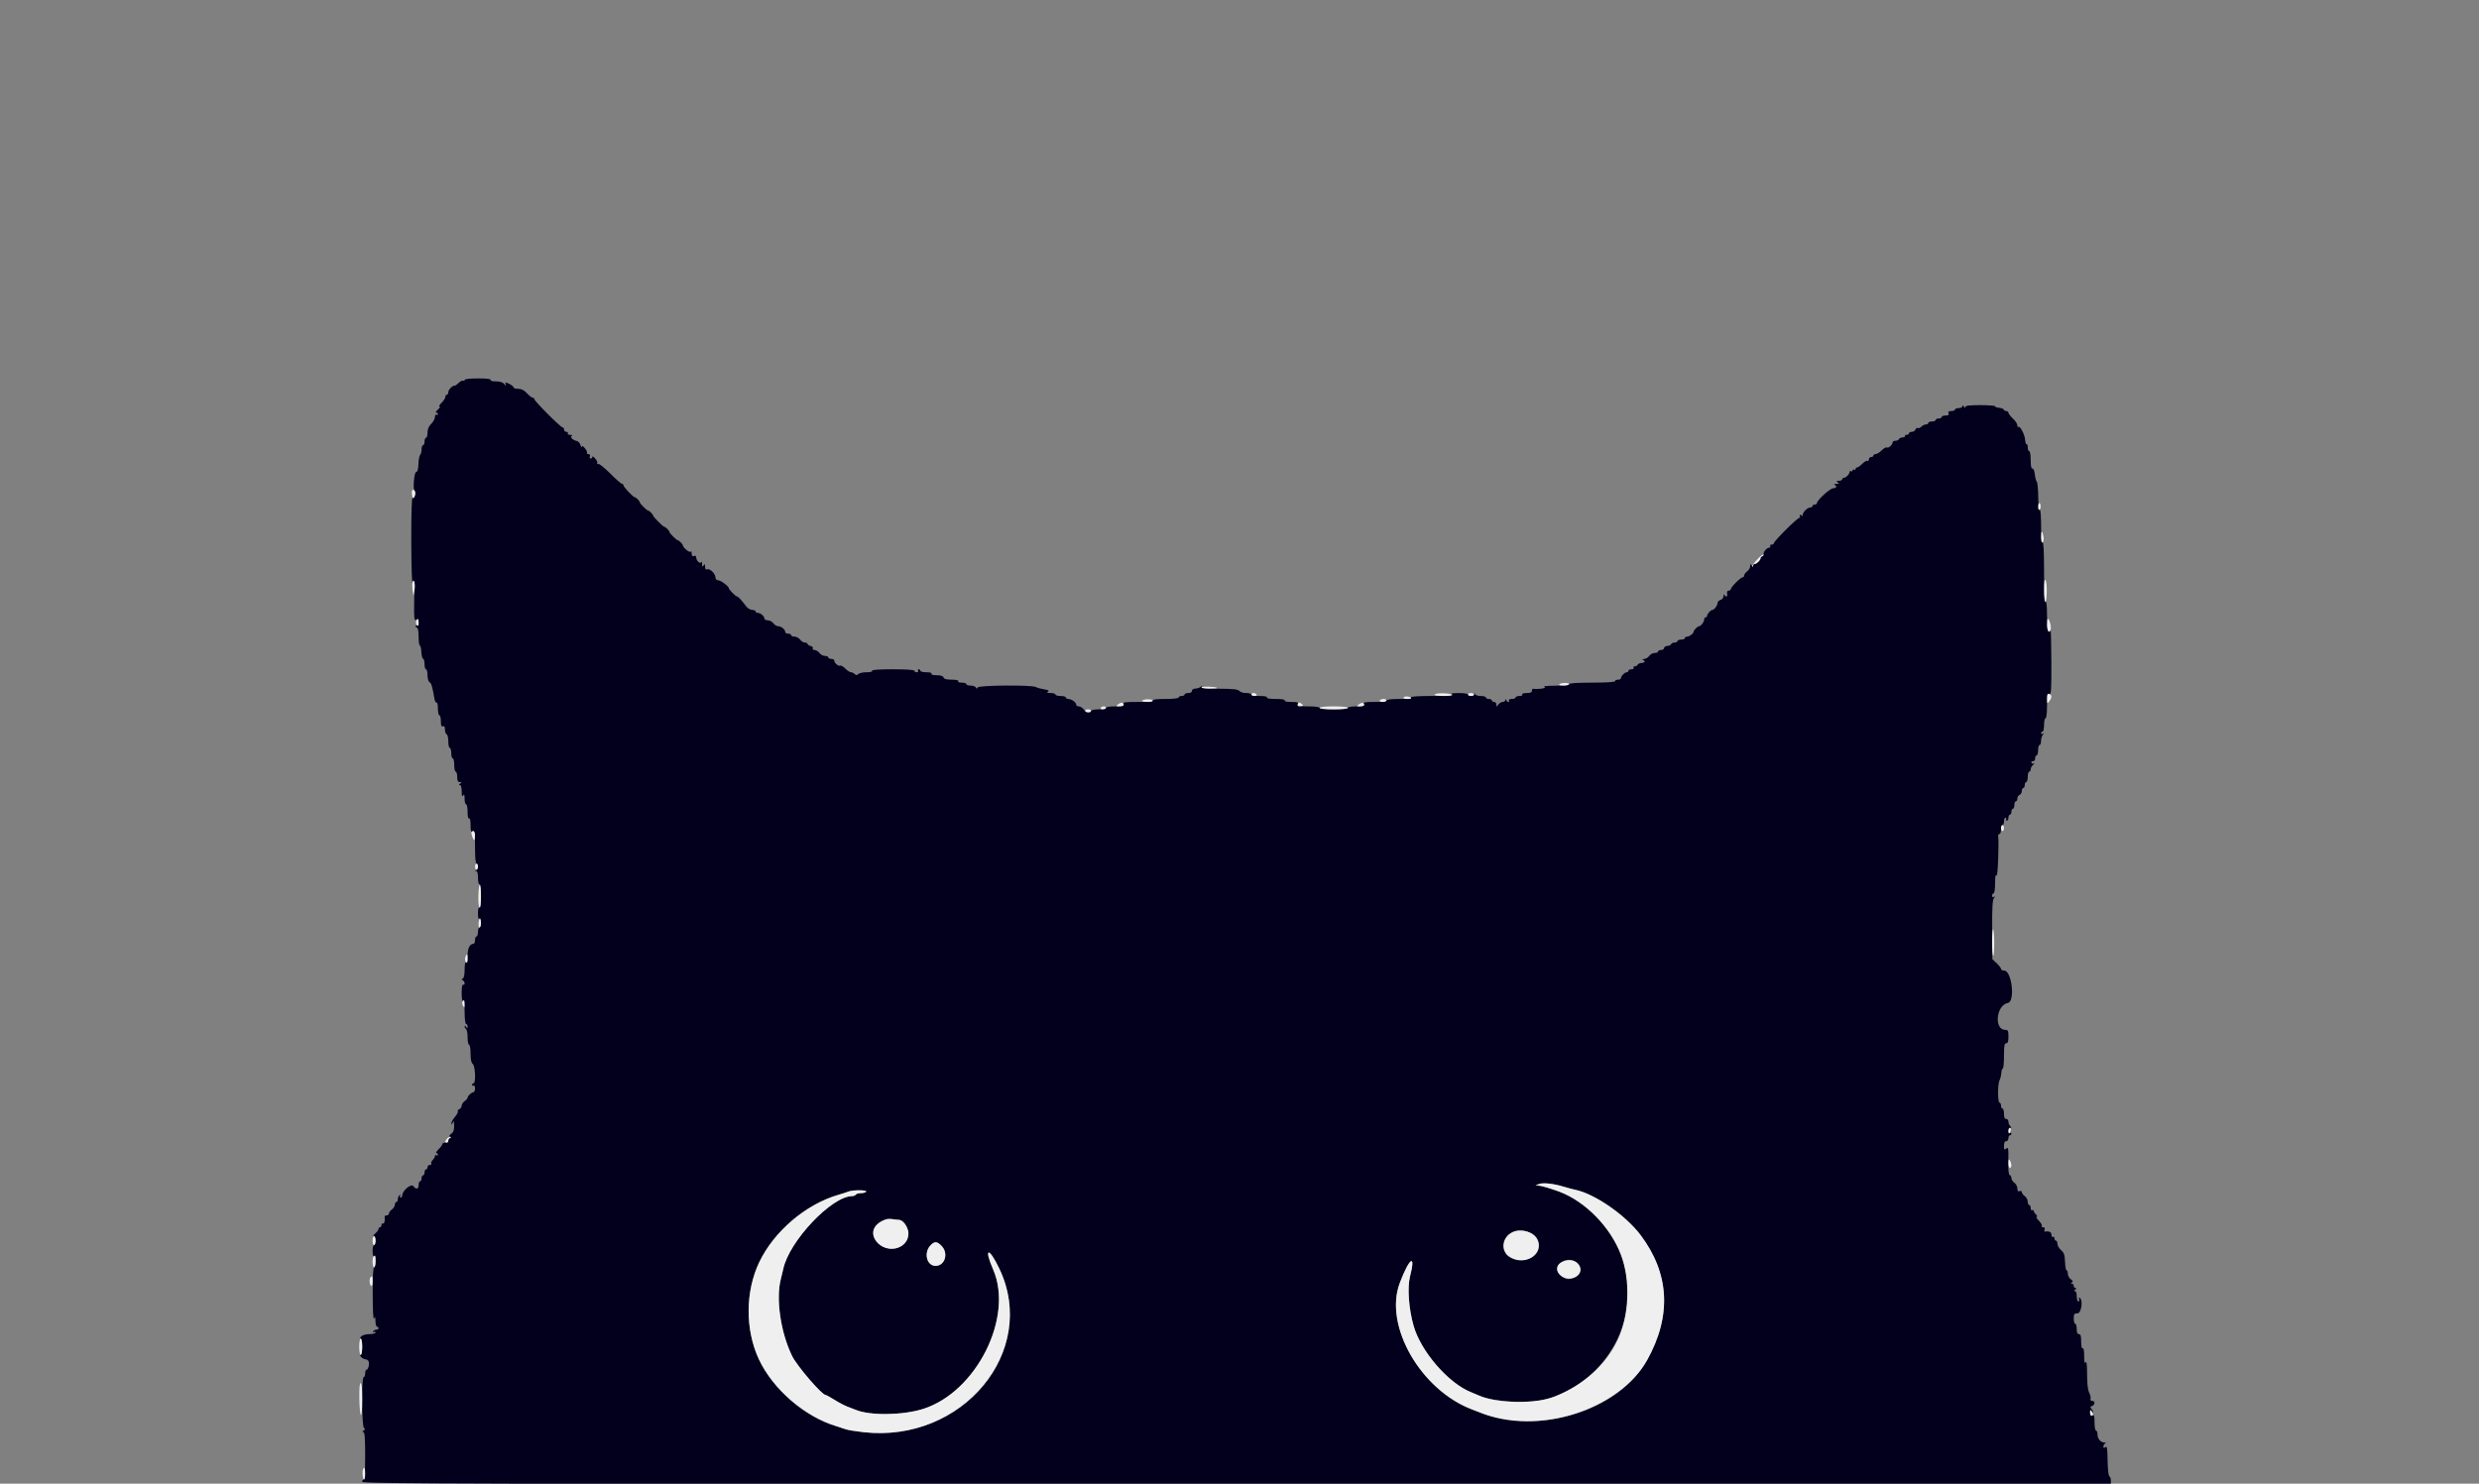 <svg id="svg" version="1.1" xmlns="http://www.w3.org/2000/svg" xmlns:xlink="http://www.w3.org/1999/xlink" width="400" height="239.467" viewBox="0, 0, 400,239.467"><rect x="0" y="0" width="400" height="239.467" fill="#808080" stroke="none"/><g id="svgg"><path id="path0" d="M74.970 61.332 C 74.970 61.471,74.866 61.521,74.739 61.443 C 74.612 61.364,74.289 61.519,74.021 61.788 C 73.752 62.056,73.468 62.260,73.388 62.241 C 73.065 62.163,72.335 62.888,72.335 63.286 C 72.335 63.521,72.228 63.713,72.096 63.713 C 71.964 63.713,71.856 63.869,71.856 64.061 C 71.856 64.253,71.582 64.684,71.247 65.019 C 70.911 65.354,70.766 65.629,70.924 65.629 C 71.082 65.629,70.962 65.844,70.659 66.108 C 70.355 66.371,70.231 66.587,70.383 66.587 C 70.534 66.587,70.659 66.701,70.659 66.840 C 70.659 66.980,70.551 67.028,70.419 66.946 C 70.287 66.865,70.180 67.025,70.180 67.302 C 70.180 67.579,69.910 68.076,69.581 68.405 C 69.173 68.813,68.982 69.268,68.982 69.831 C 68.982 70.286,68.874 70.659,68.743 70.659 C 68.611 70.659,68.503 70.928,68.503 71.257 C 68.503 71.587,68.395 71.856,68.263 71.856 C 68.132 71.856,68.024 72.158,68.024 72.527 C 68.024 72.896,67.919 73.303,67.791 73.431 C 67.662 73.559,67.538 74.227,67.513 74.916 C 67.484 75.735,67.365 76.168,67.169 76.168 C 66.818 76.168,66.586 78.947,66.910 79.270 C 67.175 79.534,66.861 80.528,66.570 80.349 C 66.435 80.265,66.354 83.017,66.364 87.351 C 66.374 91.561,66.465 94.294,66.587 94.012 C 66.864 93.367,66.885 93.651,66.829 97.220 C 66.787 99.848,66.826 100.171,67.163 100.042 C 67.450 99.932,67.545 100.045,67.545 100.501 C 67.545 100.843,67.441 101.042,67.305 100.958 C 67.174 100.877,67.066 100.924,67.066 101.064 C 67.066 101.203,67.174 101.317,67.305 101.317 C 67.438 101.317,67.545 101.956,67.545 102.754 C 67.545 103.545,67.635 104.192,67.745 104.192 C 67.855 104.192,67.963 104.650,67.985 105.210 C 68.007 105.769,68.133 106.263,68.264 106.307 C 68.395 106.351,68.503 106.755,68.503 107.206 C 68.503 107.656,68.611 108.024,68.743 108.024 C 68.874 108.024,68.982 108.450,68.982 108.970 C 68.982 109.516,69.120 109.997,69.309 110.108 C 69.613 110.286,69.750 110.745,70.097 112.753 C 70.171 113.180,70.328 113.470,70.445 113.397 C 70.563 113.325,70.659 113.757,70.659 114.357 C 70.659 114.958,70.766 115.449,70.898 115.449 C 71.030 115.449,71.138 115.877,71.138 116.400 C 71.138 117.108,71.222 117.318,71.467 117.224 C 71.698 117.135,71.796 117.296,71.796 117.760 C 71.796 118.125,71.918 118.464,72.066 118.513 C 72.214 118.562,72.335 119.079,72.335 119.661 C 72.335 120.243,72.443 120.719,72.575 120.719 C 72.707 120.719,72.814 121.096,72.814 121.557 C 72.814 122.018,72.922 122.395,73.054 122.395 C 73.186 122.395,73.293 122.880,73.293 123.473 C 73.293 124.066,73.401 124.551,73.533 124.551 C 73.665 124.551,73.772 124.928,73.772 125.389 C 73.772 126.027,73.873 126.228,74.192 126.231 C 74.550 126.234,74.559 126.269,74.251 126.467 C 74.012 126.622,73.992 126.700,74.192 126.703 C 74.383 126.705,74.492 127.074,74.495 127.725 C 74.497 128.470,74.560 128.646,74.731 128.383 C 74.903 128.116,74.964 128.254,74.966 128.922 C 74.968 129.416,75.078 129.820,75.210 129.820 C 75.341 129.820,75.449 130.366,75.449 131.032 C 75.449 131.779,75.541 132.187,75.689 132.096 C 75.836 132.005,75.928 132.410,75.928 133.152 C 75.928 134.124,75.997 134.330,76.287 134.218 C 76.593 134.101,76.647 134.474,76.647 136.741 C 76.647 138.355,76.741 139.401,76.886 139.401 C 77.233 139.401,77.181 140.297,76.826 140.440 C 76.587 140.537,76.587 140.565,76.826 140.580 C 77.019 140.592,77.126 140.984,77.126 141.677 C 77.126 142.269,77.234 142.754,77.365 142.754 C 77.505 142.754,77.605 143.558,77.605 144.685 C 77.605 145.911,77.517 146.561,77.365 146.467 C 77.219 146.377,77.126 146.749,77.126 147.425 C 77.126 148.102,77.219 148.474,77.365 148.383 C 77.505 148.297,77.605 148.540,77.605 148.968 C 77.605 149.371,77.497 149.701,77.365 149.701 C 77.234 149.701,77.126 150.024,77.126 150.419 C 77.126 150.814,77.018 151.138,76.886 151.138 C 76.754 151.138,76.647 151.407,76.647 151.737 C 76.647 152.066,76.531 152.335,76.390 152.335 C 75.806 152.335,75.449 153.060,75.449 154.249 C 75.449 155.007,75.357 155.421,75.210 155.329 C 75.061 155.238,74.970 155.679,74.970 156.493 C 74.970 157.308,74.857 157.857,74.671 157.944 C 74.431 158.056,74.431 158.112,74.671 158.224 C 74.835 158.300,74.970 158.522,74.970 158.717 C 74.970 158.911,74.862 159.004,74.731 158.922 C 74.581 158.830,74.491 159.324,74.491 160.240 C 74.491 161.155,74.581 161.649,74.731 161.557 C 74.883 161.463,74.970 162.113,74.970 163.339 C 74.970 164.466,75.070 165.269,75.210 165.269 C 75.341 165.269,75.447 165.458,75.445 165.689 C 75.442 166.047,75.408 166.056,75.210 165.749 C 75.070 165.533,74.976 165.503,74.974 165.674 C 74.972 165.831,75.078 166.026,75.210 166.108 C 75.341 166.189,75.449 166.788,75.449 167.439 C 75.449 168.090,75.557 168.623,75.689 168.623 C 75.821 168.623,75.928 169.252,75.928 170.031 C 75.928 170.990,76.043 171.533,76.287 171.737 C 76.700 172.079,76.806 174.850,76.407 174.850 C 76.275 174.850,76.168 174.964,76.168 175.104 C 76.168 175.243,76.275 175.291,76.407 175.210 C 76.543 175.126,76.647 175.327,76.647 175.674 C 76.647 176.012,76.531 176.287,76.390 176.287 C 76.084 176.287,75.449 176.887,75.449 177.176 C 75.449 177.288,75.234 177.535,74.970 177.725 C 74.707 177.914,74.491 178.250,74.491 178.470 C 74.491 178.691,74.323 178.936,74.117 179.015 C 73.911 179.094,73.800 179.253,73.872 179.368 C 73.943 179.484,73.735 179.889,73.408 180.268 C 73.082 180.648,72.822 181.120,72.831 181.317 C 72.843 181.557,72.917 181.517,73.054 181.198 C 73.216 180.821,73.263 180.925,73.277 181.684 C 73.289 182.383,73.163 182.743,72.820 182.990 C 72.472 183.241,72.424 183.381,72.640 183.518 C 72.871 183.665,72.870 183.706,72.635 183.709 C 72.470 183.711,72.335 183.874,72.335 184.072 C 72.335 184.271,72.122 184.431,71.856 184.431 C 71.593 184.431,71.377 184.534,71.377 184.660 C 71.377 184.786,71.103 185.163,70.768 185.498 C 70.432 185.833,70.271 186.108,70.408 186.108 C 70.546 186.108,70.659 186.222,70.659 186.361 C 70.659 186.501,70.551 186.548,70.419 186.467 C 70.287 186.386,70.180 186.441,70.180 186.590 C 70.180 186.739,70.017 187.023,69.818 187.222 C 69.619 187.421,69.518 187.683,69.593 187.804 C 69.668 187.925,69.561 188.024,69.355 188.024 C 69.150 188.024,68.982 188.186,68.982 188.383 C 68.982 188.581,68.874 188.743,68.743 188.743 C 68.611 188.743,68.503 188.958,68.503 189.222 C 68.503 189.485,68.395 189.701,68.263 189.701 C 68.132 189.701,68.024 189.916,68.024 190.180 C 68.024 190.443,67.916 190.659,67.784 190.659 C 67.653 190.659,67.545 190.928,67.545 191.257 C 67.545 191.952,67.133 192.040,66.694 191.439 C 66.352 190.972,64.910 192.178,64.910 192.932 C 64.910 193.131,64.796 193.293,64.657 193.293 C 64.517 193.293,64.480 193.169,64.574 193.017 C 64.680 192.846,64.639 192.805,64.468 192.911 C 64.316 193.005,64.192 193.291,64.192 193.547 C 64.192 193.803,64.084 194.012,63.952 194.012 C 63.820 194.012,63.713 194.204,63.713 194.438 C 63.713 194.673,63.497 195.020,63.234 195.210 C 62.970 195.399,62.754 195.693,62.754 195.861 C 62.754 196.030,62.593 196.168,62.395 196.168 C 62.198 196.168,62.049 196.249,62.064 196.347 C 62.158 196.941,62.000 197.611,61.796 197.485 C 61.665 197.404,61.557 197.505,61.557 197.710 C 61.557 197.916,61.449 198.084,61.317 198.084 C 61.186 198.084,61.078 198.206,61.078 198.355 C 61.078 198.504,60.846 198.828,60.562 199.074 C 60.279 199.320,60.171 199.521,60.323 199.521 C 60.475 199.521,60.599 199.844,60.599 200.240 C 60.599 200.635,60.491 200.958,60.359 200.958 C 60.228 200.958,60.120 201.396,60.120 201.930 C 60.120 202.517,60.215 202.844,60.359 202.754 C 60.504 202.665,60.599 202.992,60.599 203.579 C 60.599 204.113,60.491 204.551,60.359 204.551 C 60.208 204.551,60.126 206.156,60.137 208.922 C 60.147 211.587,60.234 213.106,60.359 212.814 C 60.524 212.430,60.568 212.513,60.582 213.234 C 60.591 213.728,60.707 214.132,60.838 214.132 C 60.970 214.132,61.078 214.240,61.078 214.371 C 61.078 214.503,60.923 214.611,60.733 214.611 C 60.543 214.611,60.311 214.735,60.217 214.887 C 60.111 215.059,60.151 215.099,60.322 214.993 C 60.474 214.899,60.599 214.936,60.599 215.076 C 60.599 215.215,60.160 215.329,59.624 215.329 C 59.076 215.329,58.491 215.487,58.289 215.689 C 58.092 215.886,58.045 216.048,58.186 216.048 C 58.338 216.048,58.443 216.588,58.443 217.365 C 58.443 218.142,58.338 218.683,58.186 218.683 C 58.045 218.683,58.092 218.844,58.289 219.042 C 58.487 219.240,58.806 219.401,58.999 219.401 C 59.192 219.401,59.408 219.552,59.479 219.737 C 59.644 220.168,59.410 221.078,59.134 221.078 C 59.017 221.078,58.922 221.347,58.922 221.677 C 58.922 222.006,58.814 222.275,58.683 222.275 C 58.305 222.275,58.364 230.347,58.743 230.501 C 58.968 230.592,58.953 230.685,58.683 230.876 C 58.439 231.049,58.420 231.132,58.623 231.134 C 58.850 231.137,58.922 232.066,58.922 234.970 C 58.922 237.365,58.832 238.802,58.683 238.802 C 58.551 238.802,58.443 238.964,58.443 239.162 C 58.443 239.481,74.278 239.521,199.521 239.521 L 340.599 239.521 340.599 238.942 C 340.599 238.624,340.490 238.327,340.356 238.282 C 340.218 238.236,340.097 237.156,340.074 235.754 C 340.042 233.754,339.977 233.354,339.718 233.568 C 339.479 233.767,339.401 233.741,339.401 233.462 C 339.401 233.260,339.536 233.039,339.701 232.973 C 339.873 232.903,339.815 232.844,339.564 232.833 C 338.936 232.806,338.443 232.226,338.443 231.514 C 338.443 231.175,338.335 230.898,338.204 230.898 C 338.072 230.898,337.964 230.309,337.964 229.588 C 337.964 228.522,337.897 228.304,337.605 228.416 C 337.348 228.515,337.247 228.394,337.249 227.990 C 337.252 227.537,337.299 227.497,337.485 227.784 C 337.613 227.982,337.719 228.031,337.721 227.892 C 337.723 227.754,337.599 227.515,337.445 227.361 C 337.232 227.148,337.260 227.045,337.565 226.928 C 338.075 226.732,338.086 226.108,337.579 226.108 C 337.351 226.108,337.246 225.974,337.321 225.778 C 337.390 225.597,337.294 225.154,337.107 224.793 C 336.883 224.361,336.765 223.349,336.763 221.829 C 336.760 220.250,336.686 219.634,336.527 219.880 C 336.362 220.135,336.294 219.835,336.291 218.848 C 336.289 217.982,336.197 217.513,336.048 217.605 C 335.900 217.696,335.808 217.288,335.808 216.541 C 335.808 215.624,335.721 215.329,335.449 215.329 C 335.198 215.329,335.090 215.077,335.090 214.491 C 335.090 214.030,334.982 213.653,334.850 213.653 C 334.719 213.653,334.611 213.275,334.611 212.814 C 334.611 212.080,334.685 211.976,335.210 211.976 C 335.844 211.976,336.154 209.823,335.572 209.463 C 335.436 209.379,335.396 209.475,335.477 209.688 C 335.556 209.893,335.501 210.060,335.355 210.060 C 335.209 210.060,335.090 209.683,335.090 209.222 C 335.090 208.713,334.972 208.382,334.790 208.380 C 334.591 208.377,334.611 208.299,334.850 208.144 C 335.090 207.989,335.110 207.910,334.910 207.908 C 334.746 207.906,334.611 207.743,334.611 207.545 C 334.611 207.347,334.476 207.184,334.311 207.182 C 334.076 207.179,334.075 207.138,334.306 206.991 C 334.522 206.854,334.475 206.714,334.126 206.463 C 333.866 206.275,333.653 205.876,333.653 205.576 C 333.653 205.276,333.563 205.030,333.454 205.030 C 333.345 205.030,333.231 204.410,333.202 203.653 C 333.158 202.528,333.040 202.182,332.562 201.769 C 332.240 201.490,331.976 201.032,331.976 200.751 C 331.976 200.469,331.868 200.240,331.737 200.240 C 331.605 200.240,331.497 200.071,331.497 199.866 C 331.497 199.661,331.389 199.559,331.257 199.641 C 331.126 199.722,331.018 199.567,331.018 199.296 C 331.018 198.849,330.636 198.662,329.971 198.784 C 329.856 198.805,329.825 198.656,329.903 198.453 C 329.993 198.220,329.910 198.084,329.679 198.084 C 329.478 198.084,329.375 197.983,329.452 197.860 C 329.528 197.737,329.314 197.359,328.976 197.021 C 328.638 196.684,328.482 196.407,328.629 196.407 C 328.780 196.407,328.732 196.243,328.520 196.031 C 328.313 195.824,328.144 195.548,328.144 195.418 C 328.144 195.288,328.036 195.248,327.904 195.329 C 327.772 195.411,327.665 195.255,327.665 194.984 C 327.665 194.713,327.557 194.491,327.425 194.491 C 327.293 194.491,327.186 194.245,327.186 193.945 C 327.186 193.645,326.970 193.244,326.707 193.054 C 326.443 192.864,326.228 192.574,326.228 192.410 C 326.228 192.242,326.069 192.172,325.868 192.249 C 325.611 192.348,325.509 192.225,325.509 191.815 C 325.509 191.501,325.293 191.088,325.030 190.898 C 324.766 190.708,324.551 190.370,324.551 190.147 C 324.551 189.923,324.428 189.700,324.279 189.650 C 324.097 189.589,324.022 188.813,324.052 187.314 C 324.093 185.309,324.058 185.102,323.726 185.378 C 323.402 185.647,323.353 185.589,323.353 184.940 C 323.353 184.434,323.470 184.192,323.713 184.192 C 323.912 184.192,324.072 183.979,324.072 183.713 C 324.072 183.449,324.180 183.234,324.311 183.234 C 324.443 183.234,324.551 183.119,324.551 182.980 C 324.551 182.840,324.443 182.793,324.311 182.874 C 324.180 182.956,324.072 182.800,324.072 182.529 C 324.072 182.258,324.201 182.036,324.359 182.036 C 324.583 182.036,324.583 181.972,324.359 181.749 C 324.201 181.590,324.072 181.267,324.072 181.030 C 324.072 180.793,323.910 180.599,323.713 180.599 C 323.462 180.599,323.353 180.346,323.353 179.760 C 323.353 179.299,323.246 178.922,323.114 178.922 C 322.982 178.922,322.874 178.707,322.874 178.443 C 322.874 178.180,322.766 177.964,322.635 177.964 C 322.325 177.964,322.320 174.959,322.629 174.382 C 322.757 174.142,322.888 173.610,322.919 173.200 C 322.951 172.790,323.061 172.455,323.165 172.455 C 323.268 172.455,323.353 171.539,323.353 170.419 C 323.353 168.769,323.421 168.383,323.713 168.383 C 323.979 168.383,324.072 168.104,324.072 167.305 C 324.072 166.375,324.004 166.228,323.576 166.228 C 321.707 166.228,322.074 162.242,323.977 161.878 C 325.197 161.644,324.618 156.647,323.370 156.647 C 323.098 156.647,322.874 156.528,322.874 156.384 C 322.874 156.239,322.559 155.826,322.175 155.467 L 321.475 154.813 321.447 150.076 C 321.427 146.540,321.498 145.243,321.728 144.959 C 321.963 144.669,321.965 144.621,321.737 144.759 C 321.548 144.872,321.437 144.800,321.437 144.565 C 321.437 144.360,321.545 144.192,321.677 144.192 C 321.812 144.192,321.918 143.491,321.920 142.575 C 321.922 141.443,321.993 141.066,322.156 141.317 C 322.352 141.621,322.572 136.135,322.413 134.910 C 322.392 134.746,322.487 134.611,322.624 134.611 C 322.762 134.611,322.874 134.287,322.874 133.892 C 322.874 133.497,322.982 133.174,323.114 133.174 C 323.246 133.174,323.353 132.904,323.353 132.575 C 323.353 132.246,323.467 131.976,323.607 131.976 C 323.746 131.976,323.794 132.084,323.713 132.216 C 323.631 132.347,323.679 132.455,323.818 132.455 C 323.958 132.455,324.072 132.240,324.072 131.976 C 324.072 131.713,324.180 131.497,324.311 131.497 C 324.443 131.497,324.551 131.281,324.551 131.018 C 324.551 130.754,324.659 130.539,324.790 130.539 C 324.922 130.539,325.030 130.269,325.030 129.940 C 325.030 129.611,325.138 129.341,325.269 129.341 C 325.401 129.341,325.509 129.137,325.509 128.888 C 325.509 128.639,325.671 128.372,325.868 128.297 C 326.066 128.221,326.228 127.940,326.228 127.672 C 326.228 127.405,326.335 127.186,326.467 127.186 C 326.599 127.186,326.707 126.970,326.707 126.707 C 326.707 126.443,326.814 126.228,326.946 126.228 C 327.078 126.228,327.186 125.850,327.186 125.389 C 327.186 124.928,327.293 124.551,327.425 124.551 C 327.557 124.551,327.665 124.374,327.665 124.158 C 327.665 123.942,327.853 123.611,328.084 123.422 C 328.314 123.233,328.376 123.142,328.220 123.220 C 328.065 123.297,327.870 123.252,327.787 123.118 C 327.704 122.984,327.804 122.874,328.010 122.874 C 328.224 122.874,328.383 122.669,328.383 122.395 C 328.383 122.132,328.491 121.916,328.623 121.916 C 328.754 121.916,328.862 121.539,328.862 121.078 C 328.862 120.617,328.970 120.240,329.102 120.240 C 329.234 120.240,329.341 119.938,329.341 119.569 C 329.341 119.200,329.476 118.753,329.641 118.576 C 329.880 118.318,329.880 118.287,329.641 118.422 C 329.476 118.515,329.341 118.477,329.341 118.337 C 329.341 118.198,329.449 118.084,329.581 118.084 C 329.713 118.084,329.820 117.599,329.820 117.006 C 329.820 116.413,329.928 115.928,330.060 115.928 C 330.201 115.928,330.299 115.092,330.299 113.900 C 330.299 112.195,330.357 111.893,330.659 112.009 C 330.972 112.129,331.016 111.459,330.999 106.792 C 330.989 103.847,330.926 101.573,330.859 101.738 C 330.536 102.538,330.299 101.537,330.299 99.373 C 330.299 97.837,330.213 97.031,330.060 97.126 C 329.903 97.223,329.820 95.567,329.820 92.335 C 329.820 89.104,329.738 87.448,329.581 87.545 C 329.426 87.640,329.341 86.704,329.341 84.910 C 329.341 83.309,329.249 82.184,329.124 82.262 C 329.001 82.338,328.897 81.446,328.884 80.203 C 328.871 78.997,328.763 77.893,328.643 77.748 C 328.524 77.603,328.380 77.054,328.323 76.527 C 328.263 75.968,328.105 75.594,327.943 75.629 C 327.756 75.669,327.665 75.217,327.665 74.251 C 327.665 73.453,327.558 72.814,327.425 72.814 C 327.293 72.814,327.186 72.539,327.186 72.201 C 327.186 71.864,327.105 71.638,327.006 71.699 C 326.907 71.760,326.800 71.446,326.767 71.002 C 326.703 70.127,325.926 68.644,325.668 68.903 C 325.580 68.990,325.509 68.872,325.509 68.639 C 325.509 68.406,325.186 67.914,324.790 67.545 C 324.395 67.176,324.072 66.755,324.072 66.610 C 324.072 66.466,323.919 66.347,323.733 66.347 C 323.546 66.347,323.357 66.240,323.313 66.110 C 323.269 65.979,322.937 65.848,322.575 65.818 C 322.213 65.788,321.916 65.680,321.916 65.577 C 321.916 65.473,320.838 65.389,319.521 65.389 C 317.766 65.389,317.125 65.469,317.122 65.689 C 317.120 65.888,317.041 65.868,316.886 65.629 C 316.731 65.389,316.653 65.369,316.650 65.569 C 316.648 65.734,316.377 65.868,316.048 65.868 C 315.719 65.868,315.449 65.976,315.449 66.108 C 315.449 66.240,315.183 66.347,314.858 66.347 C 314.431 66.347,314.305 66.447,314.404 66.707 C 314.505 66.969,314.374 67.066,313.918 67.066 C 313.574 67.066,313.293 67.174,313.293 67.305 C 313.293 67.437,313.078 67.545,312.814 67.545 C 312.551 67.545,312.335 67.653,312.335 67.784 C 312.335 67.916,312.066 68.024,311.737 68.024 C 311.407 68.024,311.138 68.132,311.138 68.263 C 311.138 68.395,310.968 68.503,310.761 68.503 C 310.554 68.503,310.222 68.666,310.023 68.864 C 309.825 69.063,309.562 69.164,309.440 69.089 C 309.318 69.013,309.154 69.120,309.074 69.326 C 308.995 69.532,308.727 69.701,308.477 69.701 C 308.228 69.701,308.024 69.808,308.024 69.940 C 308.024 70.072,307.856 70.180,307.651 70.180 C 307.445 70.180,307.330 70.265,307.394 70.369 C 307.459 70.474,307.278 70.577,306.993 70.598 C 306.708 70.620,306.437 70.750,306.391 70.888 C 306.345 71.025,306.101 71.138,305.848 71.138 C 305.596 71.138,305.389 71.253,305.389 71.394 C 305.389 71.781,304.706 72.385,304.448 72.226 C 304.324 72.149,303.951 72.358,303.619 72.690 C 303.287 73.022,302.849 73.293,302.646 73.293 C 302.442 73.293,302.275 73.401,302.275 73.533 C 302.275 73.665,302.114 73.772,301.916 73.772 C 301.719 73.772,301.557 73.940,301.557 74.146 C 301.557 74.351,301.456 74.457,301.333 74.381 C 301.210 74.305,300.837 74.514,300.505 74.846 C 300.174 75.178,299.789 75.449,299.652 75.449 C 299.514 75.449,299.401 75.563,299.401 75.703 C 299.401 75.842,299.293 75.890,299.162 75.808 C 299.030 75.727,298.922 75.781,298.922 75.928 C 298.922 76.075,298.814 76.129,298.683 76.048 C 298.551 75.966,298.443 76.022,298.443 76.171 C 298.443 76.514,297.840 77.126,297.502 77.126 C 297.361 77.126,297.246 77.234,297.246 77.365 C 297.246 77.497,297.003 77.606,296.707 77.608 C 296.271 77.611,296.236 77.657,296.527 77.844 C 296.813 78.029,296.765 78.081,296.287 78.099 C 295.958 78.111,295.823 78.176,295.988 78.242 C 296.460 78.433,296.337 78.802,295.802 78.802 C 295.308 78.802,293.174 80.743,293.174 81.191 C 293.174 81.327,293.012 81.437,292.814 81.437 C 292.617 81.437,292.455 81.545,292.455 81.677 C 292.455 81.808,292.279 81.916,292.064 81.916 C 291.599 81.916,290.781 82.794,290.874 83.193 C 290.910 83.347,290.894 83.392,290.839 83.293 C 290.784 83.195,290.633 83.114,290.505 83.114 C 290.376 83.114,290.338 83.222,290.419 83.353 C 290.501 83.485,290.453 83.593,290.314 83.593 C 289.991 83.593,286.228 87.343,286.228 87.665 C 286.228 87.796,286.060 87.904,285.854 87.904 C 285.649 87.904,285.547 88.012,285.629 88.144 C 285.710 88.275,285.655 88.383,285.506 88.383 C 285.112 88.383,284.551 89.007,284.551 89.444 C 284.551 89.651,284.443 89.820,284.311 89.820 C 284.180 89.820,284.072 89.936,284.072 90.077 C 284.072 90.409,283.462 91.018,283.131 91.018 C 282.990 91.018,282.873 91.153,282.871 91.317 C 282.868 91.517,282.790 91.497,282.635 91.257 C 282.443 90.961,282.402 90.983,282.399 91.384 C 282.397 91.652,282.180 92.026,281.916 92.216 C 281.653 92.405,281.437 92.699,281.437 92.867 C 281.437 93.036,281.326 93.174,281.190 93.174 C 280.868 93.174,279.281 94.760,279.281 95.082 C 279.281 95.218,279.126 95.329,278.936 95.329 C 278.719 95.329,278.625 95.508,278.683 95.808 C 278.783 96.331,278.438 96.472,278.242 95.988 C 278.176 95.823,278.113 95.919,278.103 96.200 C 278.092 96.499,277.886 96.762,277.605 96.836 C 277.341 96.905,277.126 97.141,277.126 97.360 C 277.126 97.751,276.590 98.443,276.287 98.443 C 276.039 98.443,275.449 99.105,275.449 99.384 C 275.449 99.525,275.341 99.641,275.210 99.641 C 275.078 99.641,274.970 99.810,274.970 100.017 C 274.970 100.391,274.427 101.078,274.132 101.078 C 273.932 101.078,273.293 101.716,273.293 101.916 C 273.293 102.211,272.606 102.754,272.233 102.754 C 272.026 102.754,271.856 102.862,271.856 102.994 C 271.856 103.126,271.587 103.234,271.257 103.234 C 270.928 103.234,270.659 103.341,270.659 103.473 C 270.659 103.605,270.452 103.713,270.200 103.713 C 269.947 103.713,269.703 103.825,269.657 103.963 C 269.611 104.100,269.333 104.231,269.038 104.253 C 268.744 104.275,268.503 104.432,268.503 104.602 C 268.503 104.771,268.287 104.910,268.024 104.910 C 267.760 104.910,267.545 105.018,267.545 105.150 C 267.545 105.281,267.299 105.389,266.999 105.389 C 266.699 105.389,266.298 105.605,266.108 105.868 C 265.918 106.132,265.544 106.356,265.276 106.366 C 265.009 106.377,264.925 106.439,265.090 106.506 C 265.564 106.697,265.439 106.960,264.854 107.004 C 264.559 107.026,264.281 107.157,264.235 107.295 C 264.189 107.432,263.993 107.545,263.798 107.545 C 263.604 107.545,263.511 107.653,263.593 107.784 C 263.674 107.916,263.519 108.024,263.248 108.024 C 262.976 108.024,262.754 108.132,262.754 108.263 C 262.754 108.395,262.639 108.503,262.498 108.503 C 262.166 108.503,261.557 109.112,261.557 109.444 C 261.557 109.585,261.341 109.701,261.078 109.701 C 260.814 109.701,260.599 109.808,260.599 109.940 C 260.599 110.089,259.202 110.180,256.886 110.180 C 254.571 110.180,253.174 110.270,253.174 110.419 C 253.174 110.560,252.264 110.666,250.958 110.676 C 249.497 110.687,248.906 110.762,249.222 110.898 C 249.642 111.079,248.164 111.292,247.365 111.166 C 247.266 111.150,247.186 111.299,247.186 111.497 C 247.186 111.749,246.931 111.856,246.333 111.856 C 245.826 111.856,245.541 111.953,245.629 112.096 C 245.713 112.232,245.511 112.335,245.164 112.335 C 244.827 112.335,244.551 112.443,244.551 112.575 C 244.551 112.707,244.275 112.814,243.938 112.814 C 243.590 112.814,243.389 112.918,243.473 113.054 C 243.554 113.186,243.516 113.293,243.387 113.293 C 243.259 113.293,243.099 113.159,243.033 112.994 C 242.936 112.754,242.908 112.754,242.893 112.994 C 242.883 113.159,242.698 113.293,242.481 113.293 C 242.265 113.293,241.946 113.482,241.771 113.713 C 241.468 114.112,241.452 114.112,241.445 113.713 C 241.441 113.482,241.275 113.293,241.078 113.293 C 240.880 113.293,240.719 113.186,240.719 113.054 C 240.719 112.922,240.503 112.814,240.240 112.814 C 239.976 112.814,239.760 112.707,239.760 112.575 C 239.760 112.443,239.392 112.335,238.942 112.335 C 238.492 112.335,238.069 112.201,238.003 112.036 C 237.906 111.796,237.878 111.796,237.863 112.036 C 237.841 112.389,236.886 112.447,236.886 112.096 C 236.886 111.961,236.230 111.858,235.389 111.860 C 234.334 111.863,233.998 111.932,234.251 112.096 C 234.492 112.252,233.442 112.329,231.064 112.332 C 228.761 112.334,227.569 112.419,227.665 112.575 C 227.759 112.727,227.068 112.814,225.763 112.814 C 224.556 112.814,223.713 112.913,223.713 113.054 C 223.713 113.194,222.917 113.293,221.804 113.293 C 220.206 113.293,219.918 113.352,220.033 113.653 C 220.146 113.946,219.923 114.012,218.828 114.012 C 218.089 114.012,217.485 114.120,217.485 114.251 C 217.485 114.394,216.567 114.491,215.210 114.491 C 213.852 114.491,212.934 114.394,212.934 114.251 C 212.934 114.113,212.167 114.012,211.112 114.012 C 209.591 114.012,209.313 113.953,209.428 113.653 C 209.539 113.363,209.334 113.293,208.362 113.293 C 207.620 113.293,207.214 113.201,207.305 113.054 C 207.398 112.903,206.864 112.814,205.868 112.814 C 204.872 112.814,204.338 112.725,204.431 112.575 C 204.523 112.426,204.074 112.335,203.248 112.335 C 202.515 112.335,201.916 112.228,201.916 112.096 C 201.916 111.964,201.560 111.856,201.126 111.856 C 200.691 111.856,200.220 111.741,200.079 111.600 C 199.712 111.233,199.235 111.177,196.333 111.156 C 194.335 111.142,193.783 111.069,193.913 110.838 C 194.048 110.599,194.018 110.599,193.760 110.838 C 193.582 111.003,193.189 111.138,192.886 111.138 C 192.556 111.138,192.335 111.282,192.335 111.497 C 192.335 111.721,192.109 111.856,191.737 111.856 C 191.407 111.856,191.138 111.964,191.138 112.096 C 191.138 112.228,190.922 112.335,190.659 112.335 C 190.395 112.335,190.180 112.443,190.180 112.575 C 190.180 112.717,189.297 112.814,188.010 112.814 C 186.624 112.814,185.893 112.901,185.988 113.054 C 186.083 113.208,185.235 113.293,183.614 113.293 C 181.471 113.293,181.114 113.347,181.231 113.653 C 181.344 113.948,181.108 114.012,179.906 114.012 C 179.090 114.012,178.443 114.118,178.443 114.251 C 178.443 114.383,177.904 114.491,177.246 114.491 C 176.587 114.491,176.048 114.599,176.048 114.731 C 176.048 115.154,175.207 114.986,174.850 114.491 C 174.660 114.228,174.313 114.012,174.079 114.012 C 173.844 114.012,173.653 113.889,173.653 113.739 C 173.653 113.371,172.913 112.831,172.395 112.822 C 172.165 112.818,171.976 112.707,171.976 112.575 C 171.976 112.443,171.599 112.335,171.138 112.335 C 170.677 112.335,170.299 112.228,170.299 112.096 C 170.299 111.964,169.949 111.855,169.521 111.853 C 168.963 111.850,168.839 111.788,169.085 111.632 C 169.336 111.474,169.174 111.374,168.486 111.263 C 167.969 111.180,167.358 111.010,167.129 110.885 C 166.470 110.526,157.915 110.593,157.745 110.958 C 157.633 111.198,157.577 111.198,157.465 110.958 C 157.388 110.793,157.011 110.659,156.627 110.659 C 156.243 110.659,155.928 110.551,155.928 110.419 C 155.928 110.287,155.598 110.180,155.195 110.180 C 154.768 110.180,154.524 110.080,154.611 109.940 C 154.702 109.793,154.302 109.701,153.573 109.701 C 152.739 109.701,152.346 109.594,152.249 109.341 C 152.157 109.103,151.781 108.982,151.131 108.982 C 150.539 108.982,150.210 108.887,150.299 108.743 C 150.389 108.598,150.062 108.503,149.475 108.503 C 148.940 108.503,148.503 108.395,148.503 108.263 C 148.503 108.132,148.389 108.024,148.249 108.024 C 148.110 108.024,148.062 108.132,148.144 108.263 C 148.225 108.395,148.124 108.503,147.918 108.503 C 147.713 108.503,147.545 108.395,147.545 108.263 C 147.545 108.115,146.223 108.024,144.058 108.024 C 141.794 108.024,140.622 108.108,140.719 108.263 C 140.809 108.409,140.458 108.503,139.823 108.503 C 139.248 108.503,138.649 108.632,138.491 108.790 C 138.267 109.014,138.140 109.014,137.916 108.790 C 137.758 108.632,137.484 108.503,137.306 108.503 C 137.129 108.503,136.713 108.231,136.381 107.900 C 136.049 107.568,135.676 107.359,135.552 107.436 C 135.294 107.595,134.611 106.991,134.611 106.604 C 134.611 106.463,134.395 106.347,134.132 106.347 C 133.868 106.347,133.653 106.240,133.653 106.108 C 133.653 105.976,133.407 105.868,133.107 105.868 C 132.807 105.868,132.405 105.653,132.216 105.389 C 132.026 105.126,131.672 104.910,131.430 104.910 C 131.179 104.910,131.058 104.800,131.148 104.655 C 131.235 104.514,131.080 104.340,130.803 104.267 C 130.526 104.195,130.299 104.041,130.299 103.924 C 130.299 103.808,130.108 103.713,129.873 103.713 C 129.639 103.713,129.292 103.497,129.102 103.234 C 128.912 102.970,128.511 102.754,128.211 102.754 C 127.910 102.754,127.665 102.647,127.665 102.515 C 127.665 102.383,127.449 102.275,127.186 102.275 C 126.922 102.275,126.707 102.160,126.707 102.019 C 126.707 101.613,126.065 101.078,125.579 101.078 C 125.335 101.078,124.980 100.862,124.790 100.599 C 124.601 100.335,124.199 100.120,123.899 100.120 C 123.599 100.120,123.353 100.004,123.353 99.863 C 123.353 99.482,122.723 98.922,122.293 98.922 C 122.086 98.922,121.916 98.814,121.916 98.683 C 121.916 98.551,121.672 98.443,121.374 98.443 C 121.072 98.443,120.628 98.171,120.371 97.829 C 119.627 96.838,119.117 96.287,118.943 96.287 C 118.732 96.287,117.605 95.161,117.605 94.949 C 117.605 94.638,116.285 93.653,115.868 93.653 C 115.623 93.653,115.449 93.472,115.449 93.219 C 115.449 92.615,114.564 91.724,114.130 91.890 C 113.876 91.988,113.771 91.864,113.769 91.463 C 113.766 91.010,113.719 90.970,113.533 91.257 C 113.348 91.544,113.296 91.495,113.278 91.018 C 113.266 90.689,113.202 90.553,113.135 90.716 C 112.979 91.104,112.335 90.500,112.335 89.965 C 112.335 89.735,112.200 89.648,111.976 89.734 C 111.722 89.831,111.611 89.707,111.598 89.307 C 111.587 88.997,111.526 88.874,111.460 89.035 C 111.348 89.313,110.180 88.385,110.180 88.018 C 110.180 87.826,109.539 87.186,109.348 87.186 C 109.155 87.186,108.024 86.054,108.024 85.862 C 108.024 85.672,107.384 85.030,107.195 85.030 C 107.006 85.030,105.389 83.413,105.389 83.224 C 105.389 83.035,104.747 82.395,104.557 82.395 C 104.365 82.395,103.234 81.264,103.234 81.072 C 103.234 80.881,102.594 80.240,102.404 80.240 C 102.157 80.240,100.599 78.593,100.599 78.331 C 100.599 78.195,100.489 78.084,100.354 78.084 C 100.220 78.084,99.355 77.325,98.433 76.397 C 97.455 75.413,96.642 74.779,96.484 74.877 C 96.331 74.972,96.279 74.938,96.365 74.798 C 96.449 74.663,96.304 74.307,96.043 74.006 C 95.782 73.706,95.569 73.584,95.569 73.736 C 95.569 73.888,95.450 74.012,95.304 74.012 C 95.158 74.012,95.101 73.850,95.176 73.653 C 95.262 73.430,95.175 73.293,94.948 73.293 C 94.747 73.293,94.641 73.200,94.711 73.085 C 94.782 72.970,94.627 72.630,94.366 72.330 C 94.045 71.960,93.885 71.892,93.868 72.119 C 93.855 72.304,93.770 72.186,93.678 71.858 C 93.587 71.529,93.309 71.221,93.060 71.173 C 92.409 71.048,91.890 70.494,92.278 70.338 C 92.441 70.272,92.326 70.209,92.022 70.199 C 91.718 70.188,91.535 70.072,91.617 69.940 C 91.698 69.808,91.597 69.701,91.391 69.701 C 91.186 69.701,91.018 69.539,91.018 69.341 C 91.018 69.144,90.910 68.982,90.777 68.982 C 90.465 68.982,86.228 64.743,86.228 64.430 C 86.228 64.299,86.109 64.192,85.964 64.192 C 85.820 64.192,85.399 63.868,85.030 63.473 C 84.563 62.974,84.132 62.754,83.616 62.754 C 83.208 62.754,82.874 62.655,82.874 62.533 C 82.874 62.410,82.559 62.153,82.174 61.961 C 81.539 61.645,81.485 61.649,81.594 62.003 C 81.699 62.340,81.667 62.336,81.370 61.976 C 81.141 61.698,80.686 61.557,80.019 61.557 C 79.410 61.557,79.072 61.463,79.162 61.317 C 79.256 61.164,78.525 61.078,77.140 61.078 C 75.772 61.078,74.970 61.172,74.970 61.332 M252.216 191.509 C 252.940 191.726,253.802 191.958,254.132 192.024 C 257.286 192.656,262.276 196.106,264.716 199.341 C 269.393 205.545,269.753 212.385,265.776 219.521 C 261.918 226.444,251.589 230.698,242.754 229.001 C 240.413 228.552,239.898 228.421,238.922 228.026 C 238.659 227.920,238.066 227.692,237.605 227.519 C 229.247 224.391,223.251 213.947,225.863 207.066 C 227.429 202.941,228.488 202.254,227.524 205.988 C 227.057 207.798,227.304 211.245,228.098 214.012 C 229.284 218.148,233.711 223.257,237.362 224.705 C 237.689 224.835,238.282 225.084,238.679 225.259 C 240.950 226.258,246.615 226.606,249.222 225.906 C 259.540 223.135,265.269 212.214,261.524 202.455 C 259.821 198.017,255.809 193.921,251.617 192.342 C 250.290 191.842,248.690 191.373,248.263 191.359 L 247.784 191.344 248.263 191.125 C 248.877 190.845,250.536 191.006,252.216 191.509 M139.760 192.335 C 139.679 192.467,139.302 192.575,138.922 192.575 C 138.542 192.575,138.165 192.683,138.084 192.814 C 138.002 192.946,137.738 193.054,137.495 193.054 C 134.213 193.054,127.337 200.319,126.388 204.790 C 126.318 205.120,126.136 205.874,125.984 206.467 C 125.166 209.659,125.969 215.097,127.814 218.868 C 128.600 220.475,132.619 225.150,133.214 225.150 C 133.319 225.150,133.972 225.507,134.666 225.945 C 135.360 226.382,136.305 226.878,136.766 227.047 C 137.228 227.216,137.820 227.443,138.084 227.553 C 140.402 228.516,145.717 228.438,148.988 227.392 C 157.552 224.655,163.593 212.599,160.253 204.910 C 158.694 201.322,159.564 201.219,161.260 204.790 C 167.584 218.115,155.272 232.933,139.352 231.158 C 138.075 231.015,136.782 230.805,136.479 230.690 C 136.176 230.575,135.497 230.352,134.970 230.194 C 129.861 228.670,124.720 224.235,122.456 219.401 C 120.217 214.620,120.246 208.431,122.529 203.682 C 124.923 198.700,130.070 194.338,135.329 192.832 C 135.922 192.663,136.623 192.435,136.886 192.326 C 137.587 192.037,139.940 192.044,139.760 192.335 M145.027 196.886 C 146.281 196.886,147.039 199.361,146.136 200.508 C 144.253 202.903,139.810 200.767,141.177 198.123 C 141.663 197.185,142.913 196.597,144.042 196.776 C 144.421 196.837,144.864 196.886,145.027 196.886 M246.791 198.923 C 249.406 200.015,248.483 203.353,245.567 203.353 C 243.679 203.353,242.631 202.555,242.643 201.126 C 242.659 199.083,244.648 198.027,246.791 198.923 M151.966 201.135 C 153.074 202.330,152.448 204.311,150.962 204.311 C 149.504 204.311,149.001 202.137,150.186 200.952 C 150.824 200.313,151.244 200.357,151.966 201.135 M254.142 203.598 C 255.292 204.214,255.284 205.512,254.127 206.110 C 253.204 206.588,252.780 206.560,251.953 205.972 C 250.234 204.747,252.235 202.578,254.142 203.598 " stroke="none" fill="#02001c" fill-rule="evenodd"></path><path id="path1" d="M66.453 79.629 C 66.470 79.952,66.551 80.284,66.633 80.366 C 66.842 80.574,67.130 79.580,66.947 79.284 C 66.679 78.849,66.421 79.030,66.453 79.629 M328.862 81.811 C 328.862 82.148,328.963 82.361,329.087 82.285 C 329.353 82.120,329.323 81.198,329.051 81.198 C 328.947 81.198,328.862 81.473,328.862 81.811 M329.341 86.681 C 329.341 87.324,329.433 87.637,329.592 87.538 C 329.730 87.453,329.791 87.059,329.729 86.663 C 329.553 85.548,329.341 85.558,329.341 86.681 M283.503 90.329 C 283.003 90.861,282.656 91.359,282.734 91.436 C 282.811 91.514,282.874 91.451,282.874 91.297 C 282.874 91.144,282.990 91.018,283.131 91.018 C 283.453 91.018,284.072 90.412,284.072 90.097 C 284.072 89.967,284.207 89.812,284.371 89.753 C 284.536 89.695,284.613 89.583,284.542 89.505 C 284.471 89.427,284.003 89.798,283.503 90.329 M329.824 95.284 C 329.822 96.378,329.912 97.217,330.025 97.147 C 330.315 96.968,330.347 94.084,330.064 93.653 C 329.899 93.402,329.827 93.892,329.824 95.284 M66.553 94.045 C 66.496 94.290,66.511 94.868,66.586 95.329 L 66.722 96.168 66.885 95.232 C 67.056 94.249,66.756 93.172,66.553 94.045 M67.146 100.256 C 67.067 100.462,67.124 100.753,67.274 100.902 C 67.476 101.104,67.545 101.009,67.545 100.527 C 67.545 99.806,67.366 99.684,67.146 100.256 M330.299 100.824 C 330.299 101.850,330.657 102.317,330.887 101.592 C 331.025 101.156,330.681 99.880,330.425 99.880 C 330.356 99.880,330.299 100.305,330.299 100.824 M251.584 110.471 C 251.521 110.574,251.852 110.659,252.321 110.659 C 252.790 110.659,253.174 110.549,253.174 110.415 C 253.174 110.137,251.760 110.187,251.584 110.471 M193.865 110.942 C 193.799 111.050,194.361 111.138,195.116 111.138 C 195.870 111.138,196.438 111.088,196.377 111.028 C 196.170 110.821,193.986 110.746,193.865 110.942 M201.916 112.096 C 201.916 112.228,202.138 112.335,202.409 112.335 C 202.681 112.335,202.836 112.228,202.754 112.096 C 202.673 111.964,202.451 111.856,202.261 111.856 C 202.071 111.856,201.916 111.964,201.916 112.096 M231.499 112.092 C 231.403 112.248,231.936 112.334,232.980 112.332 C 233.935 112.330,234.481 112.246,234.298 112.130 C 233.838 111.838,231.674 111.809,231.499 112.092 M236.886 112.096 C 236.886 112.228,237.102 112.335,237.365 112.335 C 237.629 112.335,237.844 112.228,237.844 112.096 C 237.844 111.964,237.629 111.856,237.365 111.856 C 237.102 111.856,236.886 111.964,236.886 112.096 M330.307 112.762 C 330.314 113.597,330.337 113.624,330.666 113.188 C 331.116 112.593,331.113 112.184,330.659 112.009 C 330.378 111.902,330.301 112.067,330.307 112.762 M226.465 112.578 C 226.381 112.715,226.645 112.814,227.092 112.814 C 227.517 112.814,227.790 112.740,227.698 112.649 C 227.422 112.372,226.621 112.327,226.465 112.578 M184.279 113.106 C 184.215 113.209,184.607 113.293,185.150 113.293 C 185.753 113.293,186.078 113.199,185.986 113.051 C 185.817 112.777,184.456 112.820,184.279 113.106 M222.635 113.054 C 222.551 113.190,222.752 113.293,223.100 113.293 C 223.437 113.293,223.713 113.186,223.713 113.054 C 223.713 112.922,223.503 112.814,223.248 112.814 C 222.992 112.814,222.716 112.922,222.635 113.054 M180.454 113.653 C 180.024 113.979,180.035 113.997,180.659 114.004 C 181.021 114.009,181.317 113.911,181.317 113.787 C 181.317 113.369,180.912 113.306,180.454 113.653 M209.458 113.537 C 209.239 113.892,209.447 114.073,209.959 113.973 C 210.333 113.900,210.337 113.861,209.999 113.581 C 209.729 113.358,209.577 113.346,209.458 113.537 M219.293 113.674 C 218.853 113.996,218.862 114.012,219.475 114.012 C 219.830 114.012,220.120 113.911,220.120 113.787 C 220.120 113.379,219.763 113.330,219.293 113.674 M177.605 114.251 C 177.523 114.383,177.679 114.491,177.950 114.491 C 178.221 114.491,178.443 114.383,178.443 114.251 C 178.443 114.120,178.288 114.012,178.098 114.012 C 177.908 114.012,177.686 114.120,177.605 114.251 M212.934 114.251 C 212.934 114.394,213.852 114.491,215.210 114.491 C 216.567 114.491,217.485 114.394,217.485 114.251 C 217.485 114.109,216.567 114.012,215.210 114.012 C 213.852 114.012,212.934 114.109,212.934 114.251 M175.090 114.731 C 175.090 114.862,175.305 114.970,175.569 114.970 C 175.832 114.970,176.048 114.862,176.048 114.731 C 176.048 114.599,175.832 114.491,175.569 114.491 C 175.305 114.491,175.090 114.599,175.090 114.731 M322.874 133.653 C 322.874 133.916,322.982 134.132,323.114 134.132 C 323.246 134.132,323.353 133.916,323.353 133.653 C 323.353 133.389,323.246 133.174,323.114 133.174 C 322.982 133.174,322.874 133.389,322.874 133.653 M76.090 134.311 C 75.969 134.518,76.327 135.569,76.519 135.569 C 76.589 135.569,76.647 135.246,76.647 134.850 C 76.647 134.187,76.339 133.889,76.090 134.311 M76.647 139.880 C 76.647 140.144,76.754 140.359,76.886 140.359 C 77.018 140.359,77.126 140.144,77.126 139.880 C 77.126 139.617,77.018 139.401,76.886 139.401 C 76.754 139.401,76.647 139.617,76.647 139.880 M77.191 144.540 C 77.161 145.522,77.242 146.391,77.370 146.470 C 77.516 146.560,77.605 145.882,77.605 144.685 C 77.605 142.256,77.264 142.137,77.191 144.540 M77.346 148.323 C 77.161 148.886,77.167 149.701,77.357 149.701 C 77.493 149.701,77.605 149.377,77.605 148.982 C 77.605 148.410,77.448 148.012,77.346 148.323 M321.437 152.056 C 321.437 153.263,321.518 154.252,321.617 154.252 C 321.845 154.252,321.836 150.259,321.608 150.031 C 321.514 149.937,321.437 150.848,321.437 152.056 M75.082 154.515 C 74.994 154.792,75.041 155.137,75.186 155.282 C 75.377 155.473,75.449 155.336,75.449 154.778 C 75.449 153.894,75.311 153.795,75.082 154.515 M74.612 161.675 C 74.531 161.805,74.575 162.102,74.710 162.333 C 74.921 162.695,74.957 162.661,74.963 162.096 C 74.970 161.407,74.860 161.274,74.612 161.675 M324.072 182.555 C 324.072 182.840,324.147 182.999,324.238 182.907 C 324.497 182.648,324.534 182.036,324.290 182.036 C 324.170 182.036,324.072 182.269,324.072 182.555 M72.144 183.760 C 71.794 184.110,71.771 184.431,72.096 184.431 C 72.228 184.431,72.335 184.278,72.335 184.092 C 72.335 183.905,72.470 183.698,72.635 183.632 C 72.799 183.565,72.821 183.502,72.683 183.492 C 72.544 183.482,72.302 183.602,72.144 183.760 M324.076 187.725 C 324.074 188.153,324.180 188.503,324.311 188.503 C 324.616 188.503,324.616 187.776,324.311 187.305 C 324.135 187.033,324.078 187.134,324.076 187.725 M248.263 191.125 L 247.784 191.344 248.263 191.359 C 248.690 191.373,250.290 191.842,251.617 192.342 C 255.809 193.921,259.821 198.017,261.524 202.455 C 263.105 206.574,262.890 212.377,261.011 216.287 C 259.073 220.322,255.500 223.539,250.898 225.391 C 247.860 226.615,241.606 226.547,238.679 225.259 C 238.282 225.084,237.689 224.835,237.362 224.705 C 233.711 223.257,229.284 218.148,228.098 214.012 C 227.304 211.245,227.057 207.798,227.524 205.988 C 228.488 202.254,227.429 202.941,225.863 207.066 C 223.251 213.947,229.247 224.391,237.605 227.519 C 238.066 227.692,238.659 227.920,238.922 228.026 C 248.114 231.742,261.291 227.568,265.776 219.521 C 269.753 212.385,269.393 205.545,264.716 199.341 C 262.276 196.106,257.286 192.656,254.132 192.024 C 253.802 191.958,252.940 191.726,252.216 191.509 C 250.536 191.006,248.877 190.845,248.263 191.125 M136.886 192.326 C 136.623 192.435,135.922 192.663,135.329 192.832 C 130.070 194.338,124.923 198.700,122.529 203.682 C 120.246 208.431,120.217 214.620,122.456 219.401 C 124.720 224.235,129.861 228.670,134.970 230.194 C 135.497 230.352,136.176 230.575,136.479 230.690 C 136.782 230.805,138.075 231.015,139.352 231.158 C 155.272 232.933,167.584 218.115,161.260 204.790 C 159.564 201.219,158.694 201.322,160.253 204.910 C 163.593 212.599,157.552 224.655,148.988 227.392 C 145.717 228.438,140.402 228.516,138.084 227.553 C 137.820 227.443,137.228 227.216,136.766 227.047 C 136.305 226.878,135.360 226.382,134.666 225.945 C 133.972 225.507,133.319 225.150,133.214 225.150 C 132.619 225.150,128.600 220.475,127.814 218.868 C 125.969 215.097,125.166 209.659,125.984 206.467 C 126.136 205.874,126.318 205.120,126.388 204.790 C 127.337 200.319,134.213 193.054,137.495 193.054 C 137.738 193.054,138.002 192.946,138.084 192.814 C 138.165 192.683,138.542 192.575,138.922 192.575 C 139.302 192.575,139.679 192.467,139.760 192.335 C 139.940 192.044,137.587 192.037,136.886 192.326 M142.994 196.794 C 140.947 197.519,140.324 198.922,141.414 200.351 C 143.055 202.501,146.587 201.608,146.587 199.042 C 146.587 198.132,145.686 196.886,145.027 196.886 C 144.864 196.886,144.421 196.837,144.042 196.776 C 143.663 196.716,143.192 196.724,142.994 196.794 M244.072 198.877 C 242.409 199.658,242.073 201.703,243.436 202.742 C 245.822 204.562,249.302 202.471,248.018 199.989 C 247.402 198.797,245.426 198.240,244.072 198.877 M60.120 200.240 C 60.120 200.635,60.228 200.958,60.359 200.958 C 60.491 200.958,60.599 200.635,60.599 200.240 C 60.599 199.844,60.491 199.521,60.359 199.521 C 60.228 199.521,60.120 199.844,60.120 200.240 M150.186 200.952 C 149.001 202.137,149.504 204.311,150.962 204.311 C 152.448 204.311,153.074 202.330,151.966 201.135 C 151.244 200.357,150.824 200.313,150.186 200.952 M60.279 202.794 C 60.026 203.048,60.094 204.551,60.359 204.551 C 60.491 204.551,60.599 204.120,60.599 203.593 C 60.599 202.614,60.559 202.515,60.279 202.794 M251.916 203.751 C 250.990 204.239,251.008 205.299,251.953 205.972 C 253.448 207.036,255.643 205.792,254.858 204.326 C 254.332 203.343,253.135 203.109,251.916 203.751 M59.800 206.148 C 59.555 206.393,59.611 207.379,59.880 207.545 C 60.023 207.633,60.120 207.348,60.120 206.840 C 60.120 205.965,60.077 205.872,59.800 206.148 M57.964 217.365 C 57.964 218.090,58.072 218.683,58.204 218.683 C 58.335 218.683,58.443 218.090,58.443 217.365 C 58.443 216.641,58.335 216.048,58.204 216.048 C 58.072 216.048,57.964 216.641,57.964 217.365 M57.981 225.752 C 58.003 227.137,58.116 228.329,58.232 228.401 C 58.349 228.473,58.443 227.347,58.443 225.882 C 58.443 224.195,58.352 223.234,58.192 223.234 C 58.030 223.234,57.955 224.130,57.981 225.752 M337.249 227.964 C 337.247 228.260,337.353 228.503,337.485 228.503 C 337.785 228.503,337.785 228.249,337.485 227.784 C 337.297 227.494,337.252 227.528,337.249 227.964 M58.566 237.186 C 58.411 237.639,58.538 238.802,58.743 238.802 C 58.841 238.802,58.922 238.371,58.922 237.844 C 58.922 236.898,58.764 236.604,58.566 237.186 " stroke="none" fill="#efefef" fill-rule="evenodd"></path></g></svg>